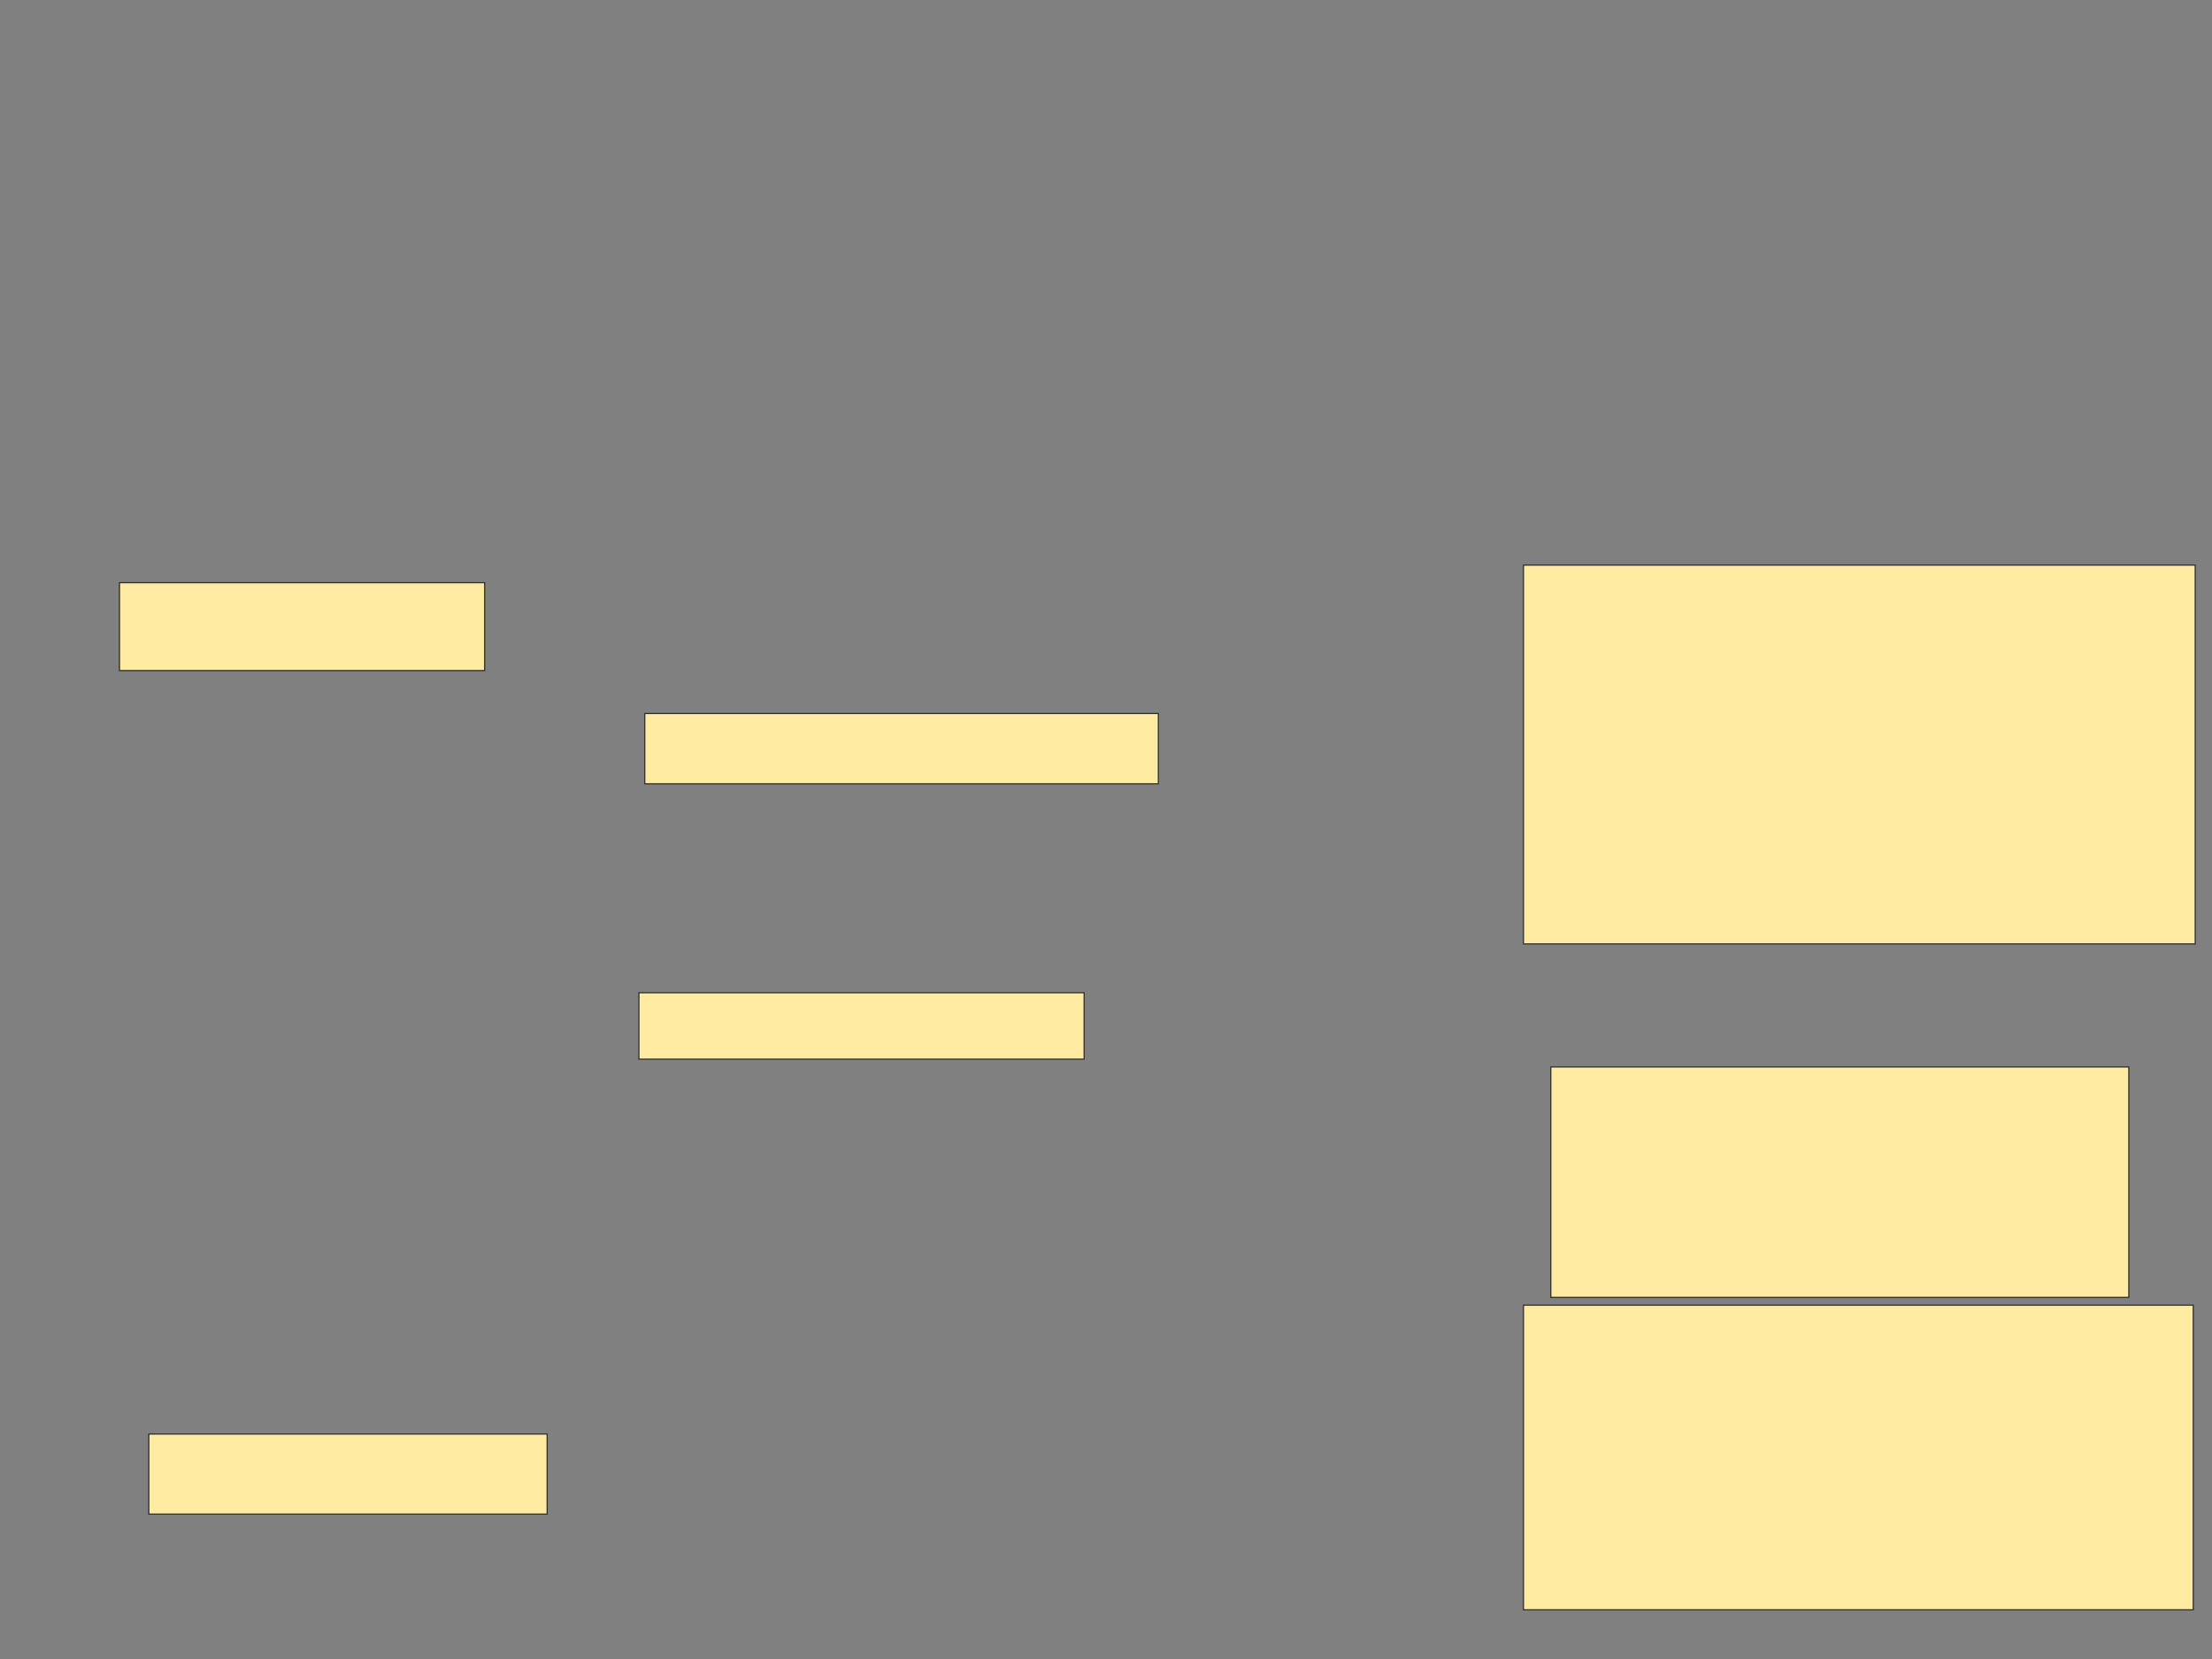 <svg height="1440" width="1920" xmlns="http://www.w3.org/2000/svg">
 <rect width="100%" height="100%" fill="#808080" stroke="none"/>
 <!-- Created with Image Occlusion Enhanced -->
 <g>
  <title>Labels</title>
 </g>
 <g>
  <title>Masks</title>
  <g id="20a115cb4717469d8a847131b64d2144-ao-1">
   <rect fill="#FFEBA2" height="61.017" stroke="#2D2D2D" width="445.763" x="559.661" y="619.322"/>
   <g>
    <rect fill="#FFEBA2" height="328.814" stroke="#2D2D2D" width="583.051" x="1322.373" y="490.509"/>
    <rect fill="#FFEBA2" height="76.271" stroke="#2D2D2D" width="316.949" x="103.729" y="505.763"/>
   </g>
  </g>
  <g id="20a115cb4717469d8a847131b64d2144-ao-2">
   <rect fill="#FFEBA2" height="200" stroke="#2D2D2D" width="501.695" x="1346.102" y="926.102"/>
   <rect fill="#FFEBA2" height="57.627" stroke="#2D2D2D" width="386.441" x="554.576" y="861.695"/>
  </g>
  <g id="20a115cb4717469d8a847131b64d2144-ao-3">
   <rect fill="#FFEBA2" height="264.407" stroke="#2D2D2D" width="581.356" x="1322.373" y="1132.881"/>
   <rect fill="#FFEBA2" height="69.492" stroke="#2D2D2D" stroke-dasharray="null" stroke-linecap="null" stroke-linejoin="null" width="345.763" x="129.152" y="1244.746"/>
  </g>
 </g>
</svg>